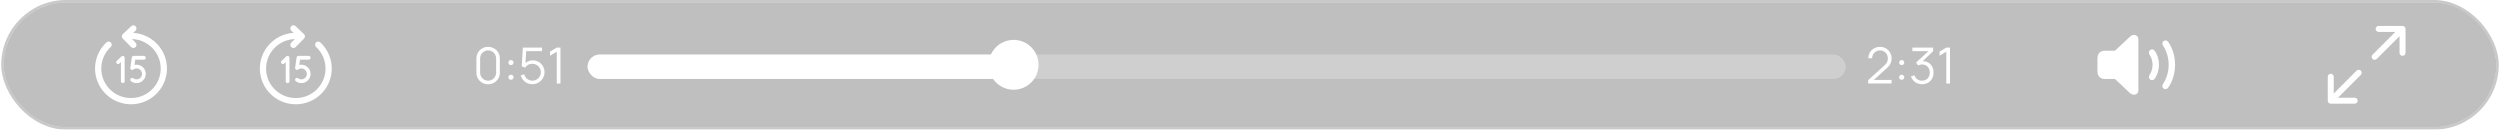 <svg width="1003" height="52" viewBox="0 0 1003 52" fill="none" xmlns="http://www.w3.org/2000/svg">
<g filter="url(#filter0_b_1129_2863)">
<rect x="1.5" y="1" width="1000" height="50" rx="25" fill="black" fill-opacity="0.25"/>
<rect x="1" y="0.5" width="1001" height="51" rx="25.5" stroke="#949494" stroke-opacity="0.5"/>
<path d="M49.265 32.588V23.177L47.383 24.941" stroke="white" stroke-width="1.5" stroke-linecap="round" stroke-linejoin="round"/>
<path d="M53.029 32C53.521 32.369 54.132 32.588 54.794 32.588C56.418 32.588 57.735 31.271 57.735 29.647C57.735 28.023 56.418 26.706 54.794 26.706C54.132 26.706 53.521 26.925 53.029 27.294L53.617 23.177H57.735" stroke="white" stroke-width="1.5" stroke-linecap="round" stroke-linejoin="round"/>
<path d="M43.572 17.925C38.249 22.855 37.958 31.138 42.921 36.425C47.884 41.713 56.222 42.002 61.544 37.072C66.866 32.141 67.157 23.858 62.194 18.571C59.372 15.564 55.457 14.173 51.626 14.441M53.499 11.412L50.143 14.591L53.499 18" stroke="white" stroke-width="2.5" stroke-linecap="round" stroke-linejoin="round"/>
<path d="M115.382 32.588V23.177L113.5 24.941" stroke="white" stroke-width="1.5" stroke-linecap="round" stroke-linejoin="round"/>
<path d="M119.146 32C119.638 32.369 120.249 32.588 120.911 32.588C122.536 32.588 123.852 31.271 123.852 29.647C123.852 28.023 122.536 26.706 120.911 26.706C120.249 26.706 119.638 26.925 119.146 27.294L119.735 23.177H123.852" stroke="white" stroke-width="1.5" stroke-linecap="round" stroke-linejoin="round"/>
<path d="M127.663 17.925C132.985 22.855 133.276 31.138 128.313 36.425C123.35 41.713 115.012 42.002 109.69 37.072C104.368 32.141 104.077 23.858 109.04 18.571C111.863 15.564 115.778 14.173 119.608 14.441M117.735 11.412L121.091 14.591L117.735 18" stroke="white" stroke-width="2.5" stroke-linecap="round" stroke-linejoin="round"/>
<path d="M195.834 33.8C194.954 33.8 194.154 33.597 193.434 33.19C192.721 32.777 192.158 32.213 191.744 31.5C191.338 30.78 191.134 29.98 191.134 29.1V23.5C191.134 22.62 191.338 21.823 191.744 21.11C192.158 20.39 192.721 19.827 193.434 19.42C194.154 19.007 194.954 18.8 195.834 18.8C196.714 18.8 197.511 19.007 198.224 19.42C198.944 19.827 199.508 20.39 199.914 21.11C200.328 21.823 200.534 22.62 200.534 23.5V29.1C200.534 29.98 200.328 30.78 199.914 31.5C199.508 32.213 198.944 32.777 198.224 33.19C197.511 33.597 196.714 33.8 195.834 33.8ZM195.834 32.38C196.414 32.38 196.951 32.237 197.444 31.95C197.938 31.663 198.328 31.273 198.614 30.78C198.901 30.287 199.044 29.75 199.044 29.17V23.43C199.044 22.843 198.901 22.307 198.614 21.82C198.328 21.327 197.938 20.937 197.444 20.65C196.951 20.357 196.414 20.21 195.834 20.21C195.254 20.21 194.718 20.357 194.224 20.65C193.731 20.937 193.341 21.327 193.054 21.82C192.768 22.307 192.624 22.843 192.624 23.43V29.17C192.624 29.75 192.768 30.287 193.054 30.78C193.341 31.273 193.731 31.663 194.224 31.95C194.718 32.237 195.254 32.38 195.834 32.38ZM204.991 32.01C204.705 32.01 204.461 31.913 204.261 31.72C204.068 31.527 203.971 31.287 203.971 31C203.971 30.707 204.068 30.463 204.261 30.27C204.461 30.077 204.705 29.98 204.991 29.98C205.285 29.98 205.528 30.08 205.721 30.28C205.921 30.473 206.021 30.713 206.021 31C206.021 31.287 205.921 31.527 205.721 31.72C205.528 31.913 205.285 32.01 204.991 32.01ZM205.001 26.12C204.715 26.12 204.471 26.023 204.271 25.83C204.078 25.637 203.981 25.397 203.981 25.11C203.981 24.817 204.078 24.573 204.271 24.38C204.471 24.187 204.715 24.09 205.001 24.09C205.295 24.09 205.538 24.19 205.731 24.39C205.931 24.583 206.031 24.823 206.031 25.11C206.031 25.397 205.931 25.637 205.731 25.83C205.538 26.023 205.295 26.12 205.001 26.12ZM213.738 24.21C214.605 24.21 215.398 24.423 216.118 24.85C216.845 25.27 217.418 25.843 217.838 26.57C218.258 27.297 218.468 28.097 218.468 28.97C218.468 29.837 218.245 30.64 217.798 31.38C217.358 32.12 216.761 32.71 216.008 33.15C215.255 33.583 214.441 33.8 213.568 33.8C212.835 33.8 212.148 33.65 211.508 33.35C210.868 33.043 210.321 32.62 209.868 32.08C209.421 31.533 209.105 30.91 208.918 30.21L210.328 29.83C210.455 30.337 210.681 30.783 211.008 31.17C211.341 31.55 211.735 31.843 212.188 32.05C212.641 32.257 213.115 32.36 213.608 32.36C214.235 32.36 214.805 32.207 215.318 31.9C215.838 31.593 216.248 31.18 216.548 30.66C216.848 30.14 216.998 29.577 216.998 28.97C216.998 28.35 216.841 27.783 216.528 27.27C216.221 26.75 215.808 26.34 215.288 26.04C214.768 25.74 214.208 25.59 213.608 25.59C212.955 25.59 212.378 25.73 211.878 26.01C211.385 26.29 210.981 26.67 210.668 27.15L209.328 26.59L209.768 19.1H217.458V20.51H211.108L210.818 25.3C211.218 24.953 211.668 24.687 212.168 24.5C212.675 24.307 213.198 24.21 213.738 24.21ZM224.861 33.5H223.371V20.74L220.661 22.37V20.72L223.371 19.1H224.861V33.5Z" fill="white"/>
<rect x="235.734" y="21.869" width="504.765" height="9.813" rx="4.906" fill="white" fill-opacity="0.25"/>
<rect x="235.734" y="21.869" width="168.057" height="9.813" rx="4.906" fill="white"/>
<circle cx="406.664" cy="26" r="10" fill="white"/>
<path d="M751.74 32.08H758.9V33.49H749.5L749.51 32.15L756.02 26.27C756.547 25.797 756.91 25.333 757.11 24.88C757.31 24.427 757.41 23.93 757.41 23.39C757.41 22.803 757.27 22.27 756.99 21.79C756.717 21.303 756.34 20.92 755.86 20.64C755.38 20.353 754.85 20.21 754.27 20.21C753.67 20.21 753.127 20.357 752.64 20.65C752.153 20.937 751.77 21.323 751.49 21.81C751.217 22.297 751.083 22.82 751.09 23.38H749.59C749.59 22.52 749.793 21.74 750.2 21.04C750.613 20.34 751.177 19.793 751.89 19.4C752.61 19 753.41 18.8 754.29 18.8C755.15 18.8 755.93 19.003 756.63 19.41C757.337 19.817 757.89 20.373 758.29 21.08C758.697 21.78 758.9 22.553 758.9 23.4C758.9 23.993 758.827 24.517 758.68 24.97C758.54 25.417 758.323 25.833 758.03 26.22C757.743 26.607 757.353 27.02 756.86 27.46L751.74 32.08ZM762.956 32.01C762.67 32.01 762.426 31.913 762.226 31.72C762.033 31.527 761.936 31.287 761.936 31C761.936 30.707 762.033 30.463 762.226 30.27C762.426 30.077 762.67 29.98 762.956 29.98C763.25 29.98 763.493 30.08 763.686 30.28C763.886 30.473 763.986 30.713 763.986 31C763.986 31.287 763.886 31.527 763.686 31.72C763.493 31.913 763.25 32.01 762.956 32.01ZM762.966 26.12C762.68 26.12 762.436 26.023 762.236 25.83C762.043 25.637 761.946 25.397 761.946 25.11C761.946 24.817 762.043 24.573 762.236 24.38C762.436 24.187 762.68 24.09 762.966 24.09C763.26 24.09 763.503 24.19 763.696 24.39C763.896 24.583 763.996 24.823 763.996 25.11C763.996 25.397 763.896 25.637 763.696 25.83C763.503 26.023 763.26 26.12 762.966 26.12ZM771.353 24.56C772.213 24.553 772.976 24.743 773.643 25.13C774.309 25.51 774.826 26.047 775.193 26.74C775.559 27.433 775.743 28.223 775.743 29.11C775.743 30.017 775.546 30.827 775.153 31.54C774.759 32.247 774.213 32.8 773.513 33.2C772.813 33.593 772.026 33.79 771.153 33.79C770.446 33.79 769.789 33.663 769.183 33.41C768.583 33.157 768.066 32.793 767.633 32.32C767.199 31.847 766.883 31.287 766.683 30.64L768.083 30.22C768.316 30.907 768.696 31.437 769.223 31.81C769.756 32.183 770.366 32.37 771.053 32.37C771.699 32.37 772.259 32.237 772.733 31.97C773.213 31.697 773.579 31.313 773.833 30.82C774.093 30.327 774.223 29.757 774.223 29.11C774.223 28.463 774.093 27.893 773.833 27.4C773.573 26.907 773.206 26.527 772.733 26.26C772.266 25.987 771.726 25.85 771.113 25.85C770.859 25.85 770.586 25.887 770.293 25.96C770.006 26.033 769.739 26.13 769.493 26.25L768.753 25.08L773.703 20.51H767.253V19.1H775.573V20.53L771.353 24.56ZM782.338 33.5H780.848V20.74L778.138 22.37V20.72L780.848 19.1H782.338V33.5Z" fill="white"/>
<path d="M856.179 38C857.183 38 857.92 37.25 857.92 36.259V15.808C857.92 14.804 857.183 14 856.152 14C855.469 14 854.987 14.295 854.25 14.991L848.652 20.228C848.571 20.308 848.464 20.348 848.344 20.348H844.554C842.571 20.348 841.5 21.446 841.5 23.522V28.505C841.5 30.58 842.571 31.679 844.554 31.679H848.344C848.464 31.679 848.558 31.719 848.652 31.799L854.25 37.076C854.92 37.719 855.482 38 856.179 38ZM868.085 35.549C868.701 35.924 869.451 35.79 869.879 35.161C871.621 32.696 872.638 29.388 872.638 25.987C872.638 22.585 871.634 19.263 869.879 16.812C869.451 16.183 868.701 16.036 868.085 16.424C867.442 16.826 867.348 17.63 867.83 18.339C869.25 20.429 870.067 23.147 870.067 25.987C870.067 28.812 869.237 31.531 867.83 33.634C867.362 34.344 867.442 35.134 868.085 35.549ZM862.701 31.96C863.277 32.335 864.027 32.201 864.442 31.612C865.527 30.165 866.17 28.116 866.17 25.987C866.17 23.857 865.527 21.821 864.442 20.362C864.027 19.772 863.277 19.638 862.701 20.027C862.045 20.455 861.911 21.245 862.446 22.022C863.183 23.08 863.598 24.5 863.598 25.987C863.598 27.473 863.17 28.88 862.446 29.951C861.924 30.728 862.045 31.518 862.701 31.96Z" fill="white"/>
<g clip-path="url(#clip0_1129_2863)">
<path fill-rule="evenodd" clip-rule="evenodd" d="M953.1 11.6C953.1 10.937 953.638 10.4 954.3 10.4H963.9C964.563 10.4 965.1 10.937 965.1 11.6V21.2C965.1 21.863 964.563 22.4 963.9 22.4C963.238 22.4 962.7 21.863 962.7 21.2V14.497L953.549 23.649C953.08 24.117 952.321 24.117 951.852 23.649C951.383 23.18 951.383 22.42 951.852 21.951L961.003 12.8H954.3C953.638 12.8 953.1 12.263 953.1 11.6ZM947.149 28.352C947.618 28.82 947.618 29.58 947.149 30.049L937.997 39.2H944.7C945.363 39.2 945.9 39.737 945.9 40.4C945.9 41.063 945.363 41.6 944.7 41.6H935.1C934.438 41.6 933.9 41.063 933.9 40.4V30.8C933.9 30.137 934.438 29.6 935.1 29.6C935.763 29.6 936.3 30.137 936.3 30.8V37.503L945.452 28.352C945.92 27.883 946.68 27.883 947.149 28.352Z" fill="white"/>
</g>
</g>
<defs>
<filter id="filter0_b_1129_2863" x="-19.5" y="-20" width="1042" height="92" filterUnits="userSpaceOnUse" color-interpolation-filters="sRGB">
<feFlood flood-opacity="0" result="BackgroundImageFix"/>
<feGaussianBlur in="BackgroundImageFix" stdDeviation="10"/>
<feComposite in2="SourceAlpha" operator="in" result="effect1_backgroundBlur_1129_2863"/>
<feBlend mode="normal" in="SourceGraphic" in2="effect1_backgroundBlur_1129_2863" result="shape"/>
</filter>
<clipPath id="clip0_1129_2863">
<rect width="32" height="32" fill="white" transform="translate(933.5 10)"/>
</clipPath>
</defs>
</svg>
